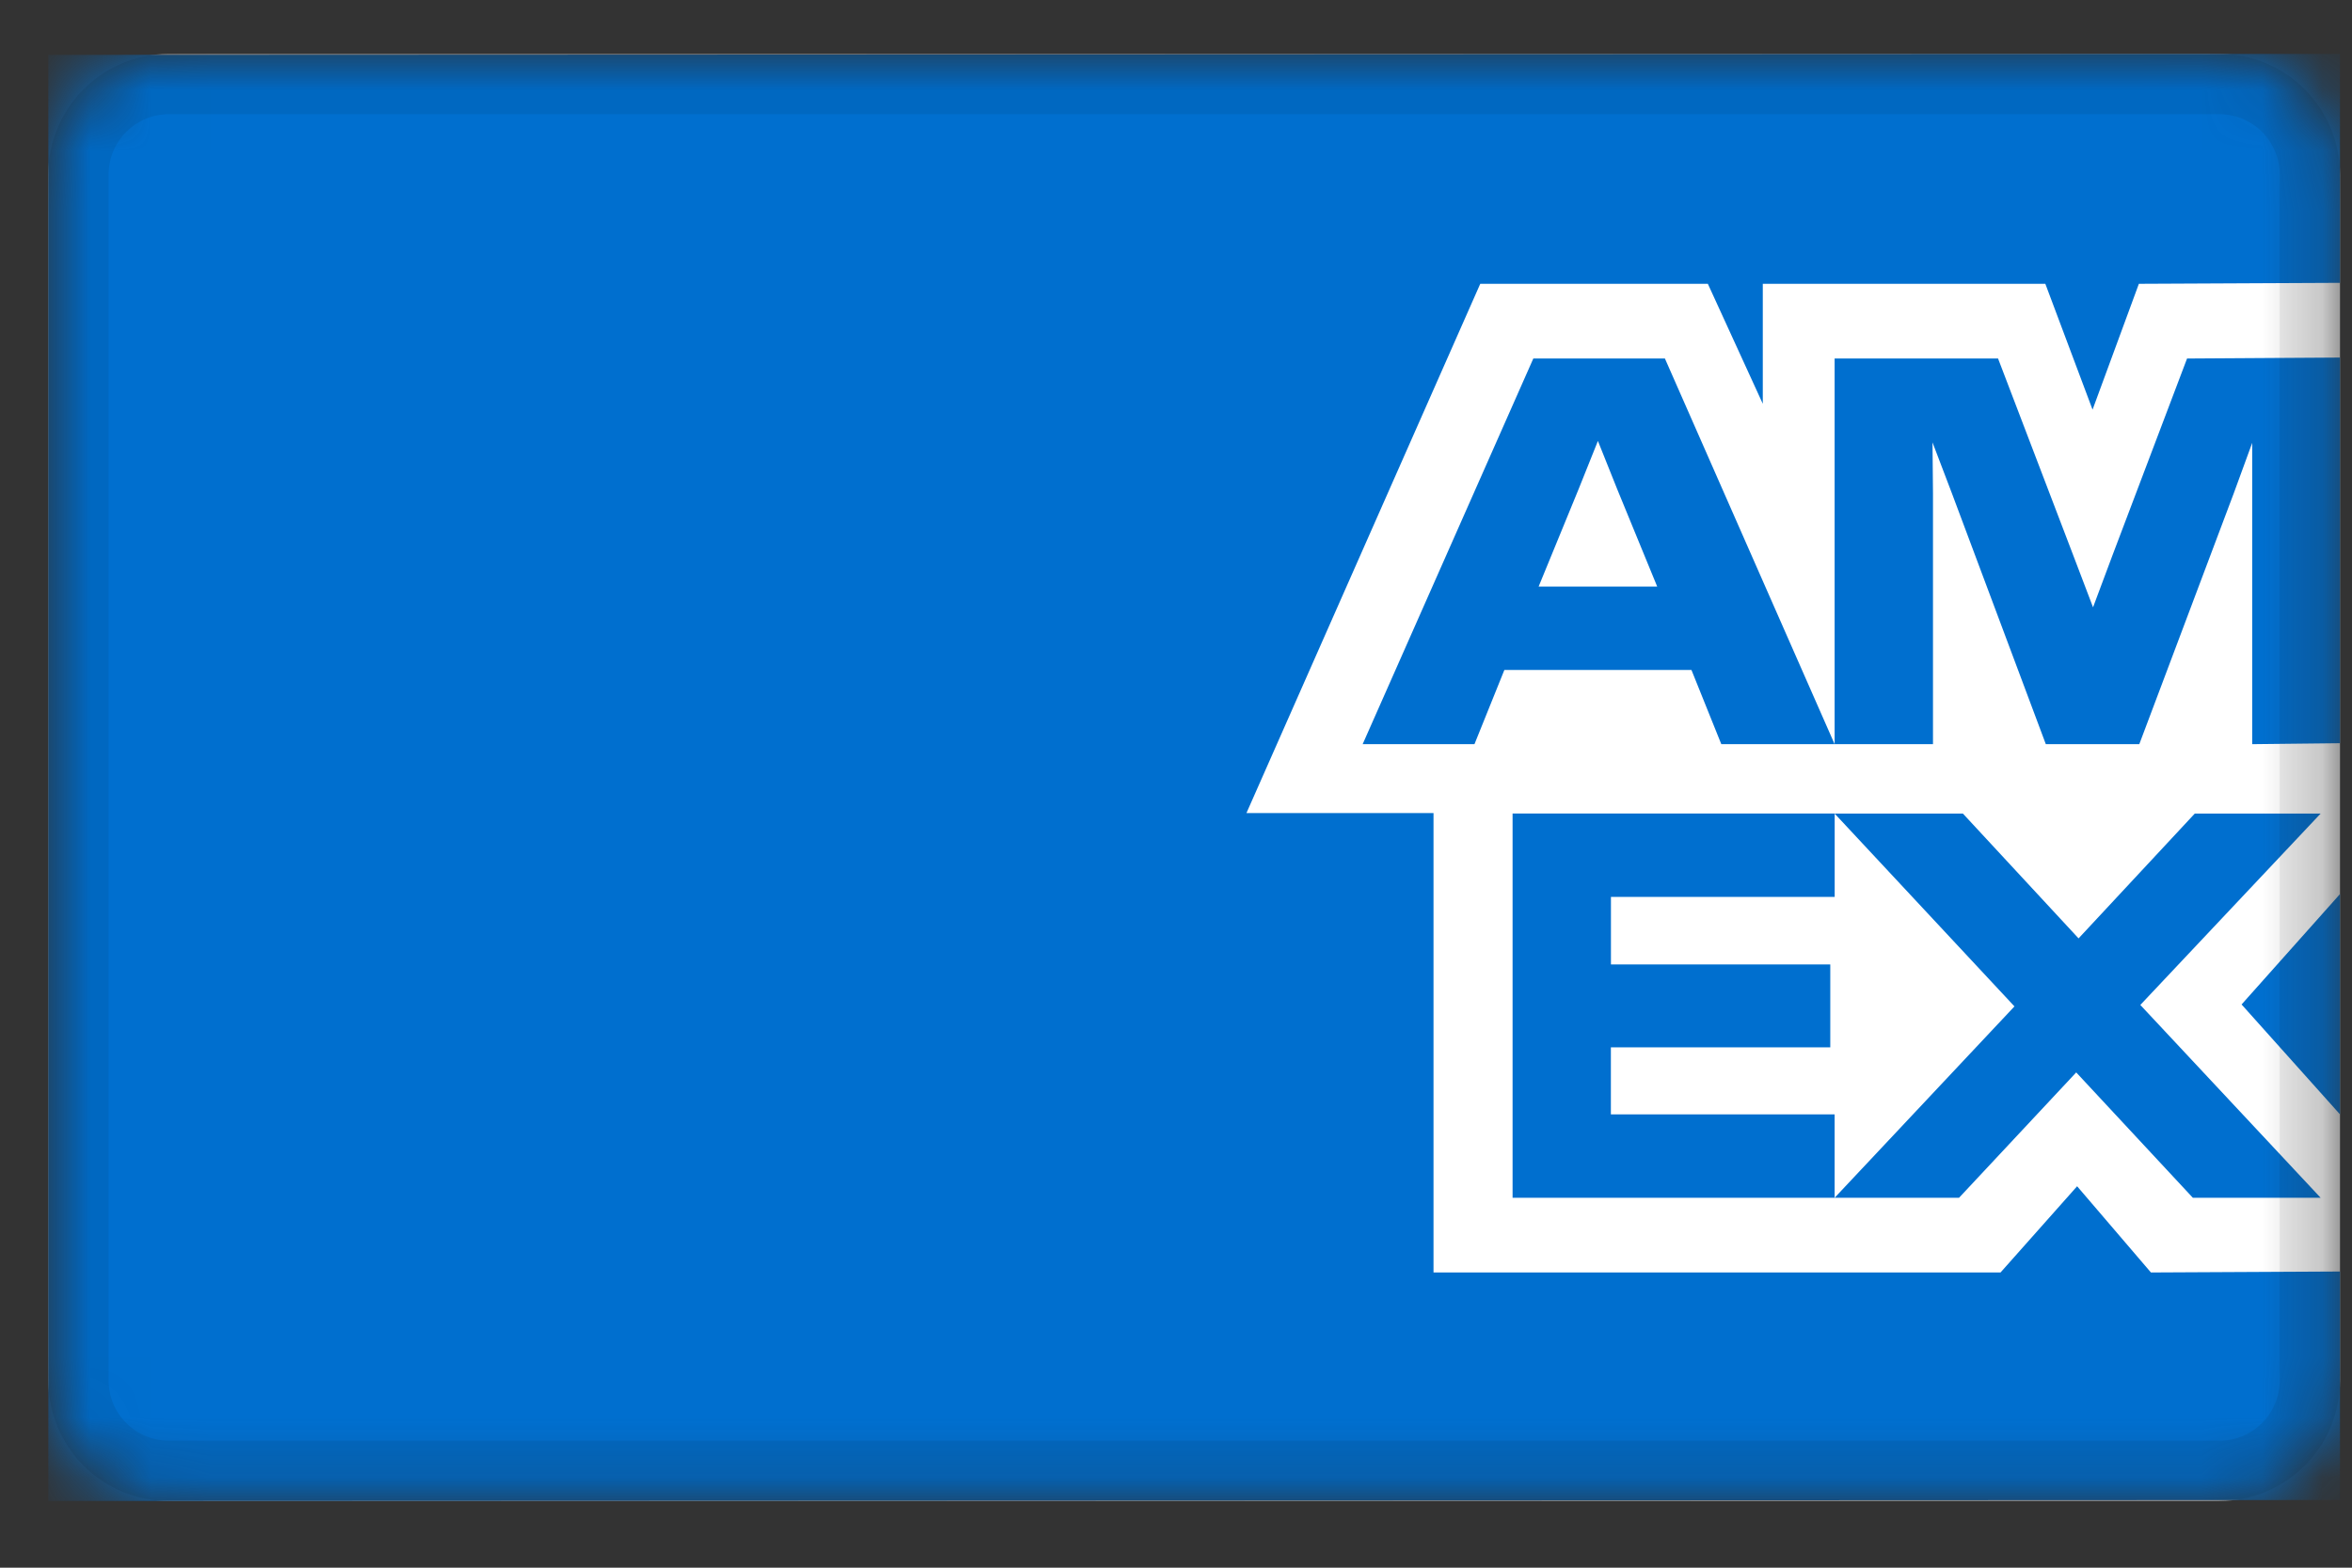 <svg width="39" height="26" viewBox="0 0 39 26" fill="none" xmlns="http://www.w3.org/2000/svg">
<rect x="0" y="0" width="39" height="26" fill="#333333" stroke="none"/>
<g clip-path="url(#clip0_14_486)">
<mask id="mask0_14_486" style="mask-type:luminance" maskUnits="userSpaceOnUse" x="0" y="0" width="39" height="25">
<path d="M36.801 0.894H2.801C1.696 0.894 0.801 1.789 0.801 2.894V22.894C0.801 23.999 1.696 24.894 2.801 24.894H36.801C37.905 24.894 38.801 23.999 38.801 22.894V2.894C38.801 1.789 37.905 0.894 36.801 0.894Z" fill="white"/>
</mask>
<g mask="url(#mask0_14_486)">
<path d="M36.801 0.894H2.801C1.696 0.894 0.801 1.789 0.801 2.894V22.894C0.801 23.999 1.696 24.894 2.801 24.894H36.801C37.905 24.894 38.801 23.999 38.801 22.894V2.894C38.801 1.789 37.905 0.894 36.801 0.894Z" fill="white"/>
<path d="M34.698 6.794L35.466 4.707L38.801 4.691V0.894L0.801 0.91V24.894L38.801 24.878V21.088L35.666 21.104L34.442 19.674L33.172 21.104H23.77V13.485H20.668L24.545 4.707H28.319L29.23 6.697V4.707H33.915L34.698 6.794ZM32.052 8.177L32.044 7.337L32.364 8.177L33.923 12.342H35.473L37.041 8.177L37.345 7.345V12.342L38.801 12.326V5.93L36.265 5.946L35.035 9.192L34.706 10.072L34.371 9.192L33.131 5.946H30.421V12.342H32.052V8.177ZM28.542 12.342H30.421L27.607 5.946H25.425L22.595 12.342H24.449L24.945 11.111H28.047L28.542 12.342ZM26.176 8.112L26.496 7.313L26.816 8.113L27.479 9.728H25.513L26.176 8.112ZM25.081 13.493V19.865H30.421V18.482H26.711V17.37H30.349V15.995H26.712V14.875H30.422V13.492H25.081V13.493ZM36.361 19.865H38.48L35.49 16.667L38.48 13.493H36.393L34.466 15.563L32.548 13.493H30.421L33.403 16.691L30.421 19.865H32.484L34.427 17.786L36.361 19.865ZM37.169 16.659L38.801 18.482V14.828L37.169 16.659Z" fill="#006FCF"/>
</g>
<path d="M36.801 1.394H2.801C1.972 1.394 1.301 2.066 1.301 2.894V22.894C1.301 23.723 1.972 24.394 2.801 24.394H36.801C37.629 24.394 38.301 23.723 38.301 22.894V2.894C38.301 2.066 37.629 1.394 36.801 1.394Z" stroke="black" stroke-opacity="0.07"/>
</g>
<defs>
<clipPath id="clip0_14_486">
<rect width="39" height="25" fill="white" transform="translate(0 0.67)"/>
</clipPath>
</defs>
</svg>
